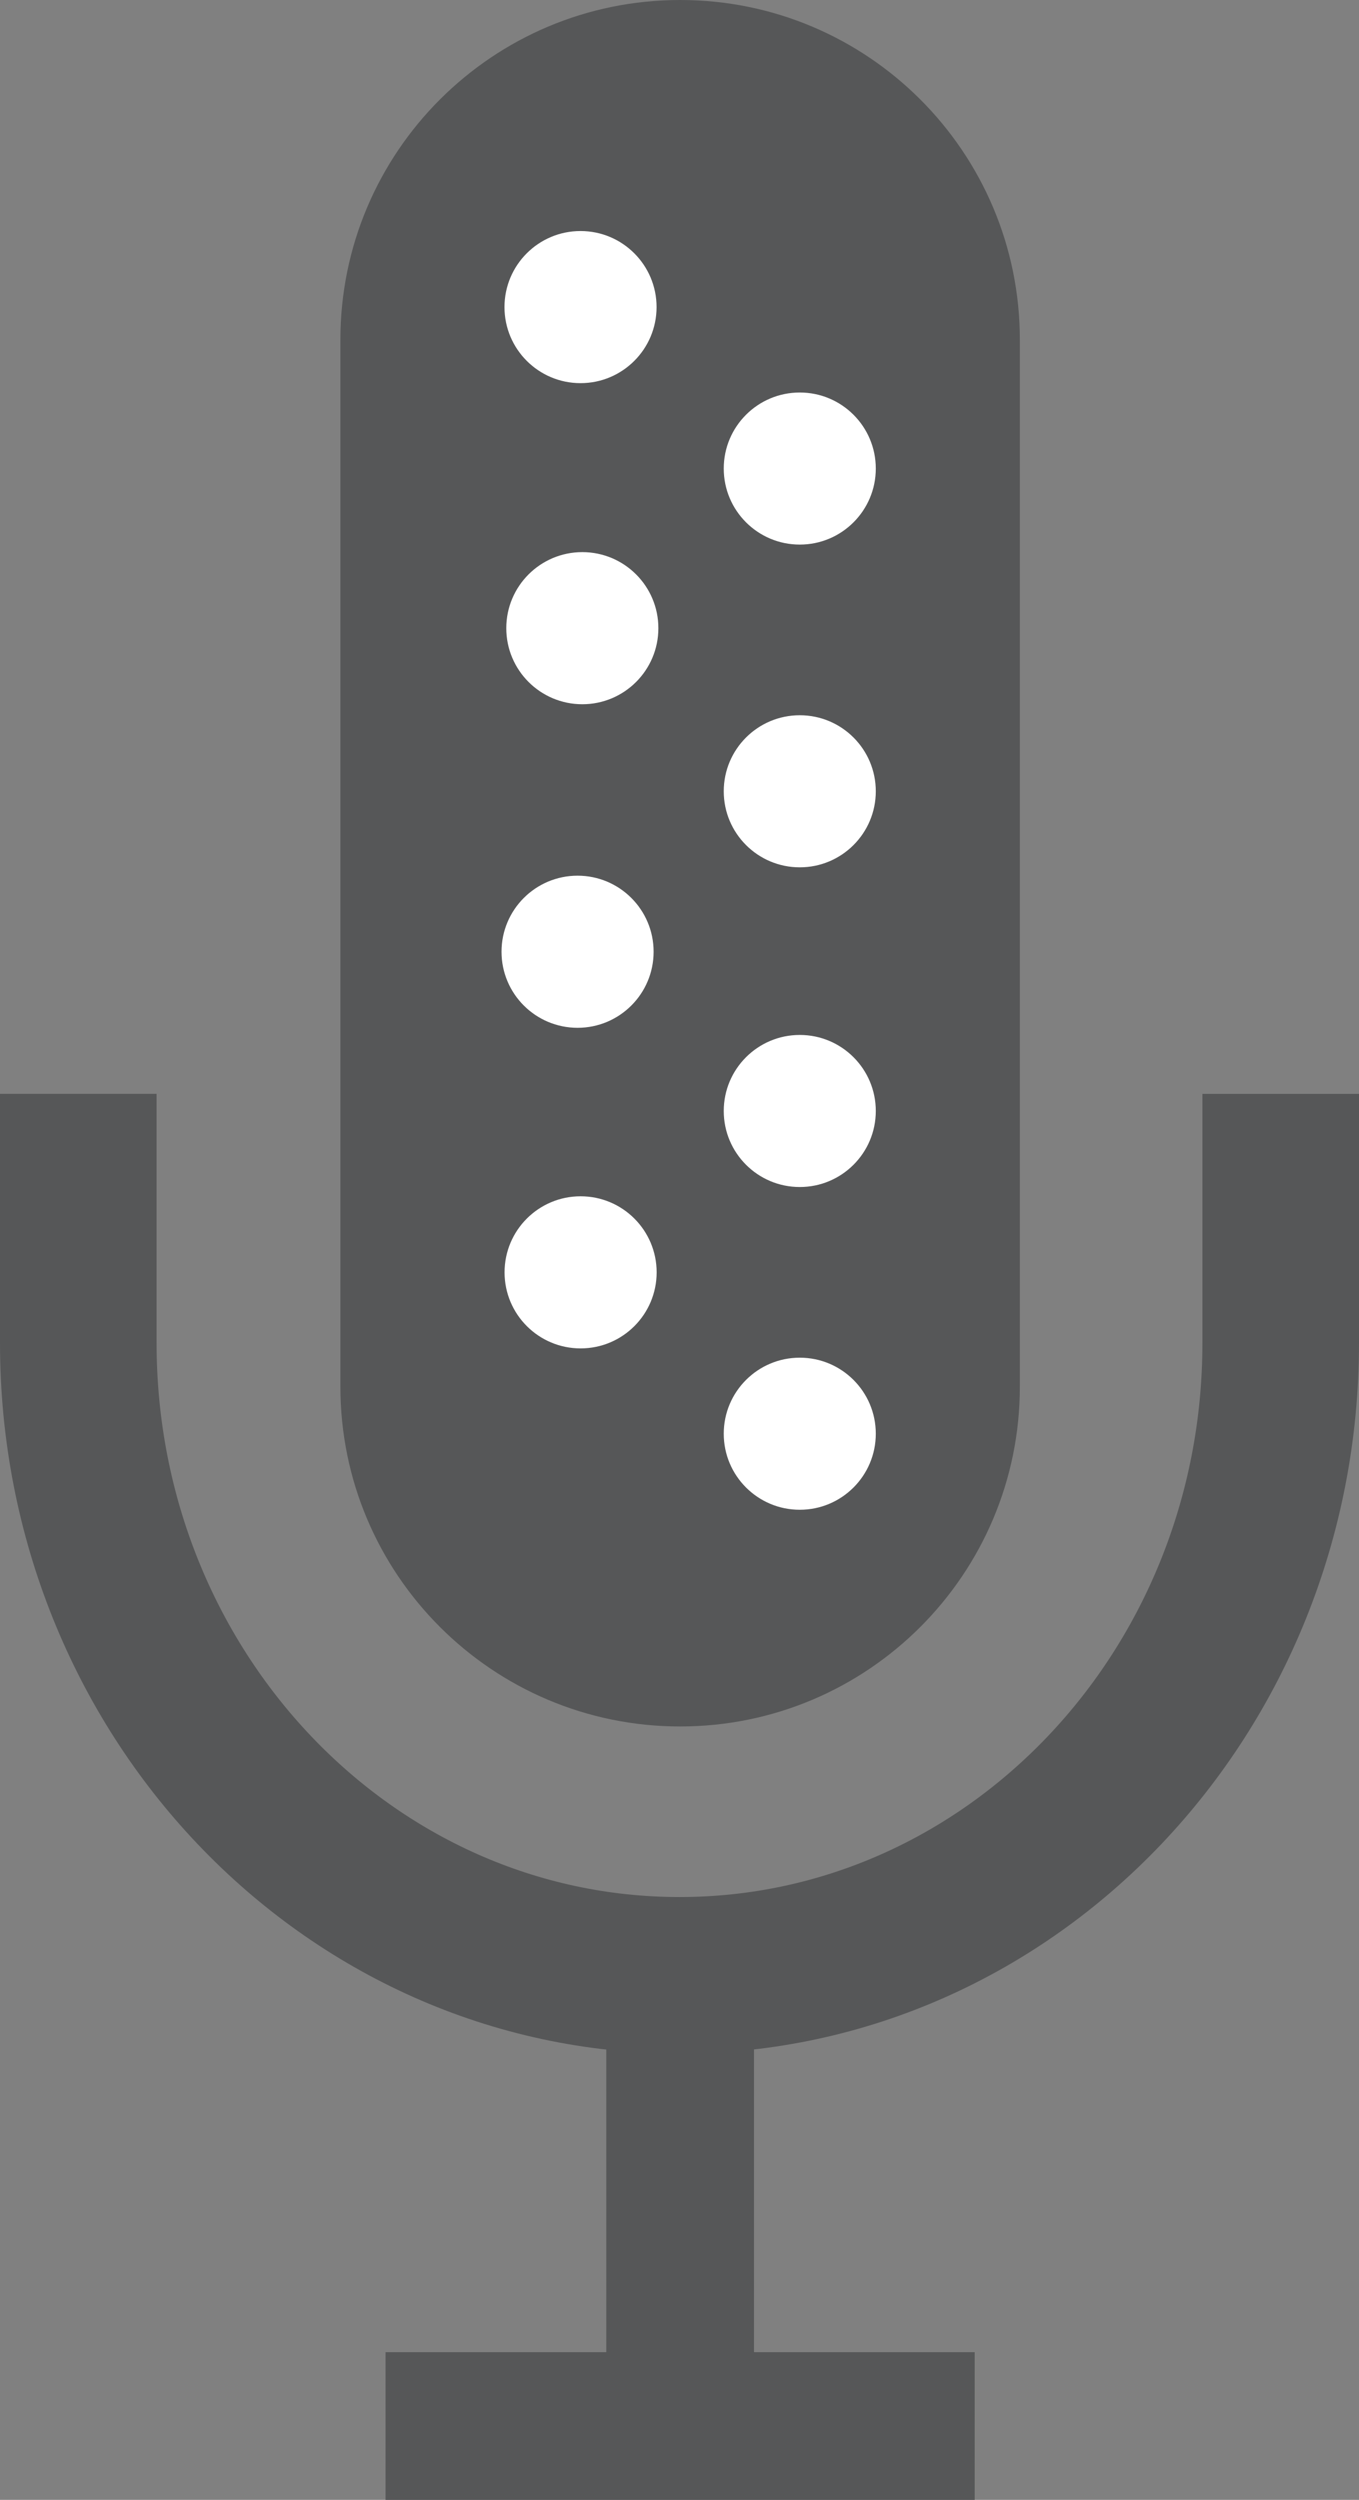 <?xml version="1.0" encoding="utf-8"?>
<!-- Generator: Adobe Illustrator 11 Build 196, SVG Export Plug-In . SVG Version: 6.0.0 Build 78)  -->
<!DOCTYPE svg PUBLIC "-//W3C//DTD SVG 1.0//EN"    "http://www.w3.org/TR/2001/REC-SVG-20010904/DTD/svg10.dtd">
<svg  xmlns="http://www.w3.org/2000/svg" xmlns:xlink="http://www.w3.org/1999/xlink" xmlns:a="http://ns.adobe.com/AdobeSVGViewerExtensions/3.0/"
	 width="69.431" height="127.691" viewBox="0 0 69.431 127.691" style="overflow:visible;enable-background:new 0 0 69.431 127.691"
	 xml:space="preserve">
	<rect x="0" y="0" width="69.431" height="127.691" fill="#808080" stroke="none"/>
	<style type="text/css">
	<![CDATA[
		.st0{fill:#565758;}
		.st1{fill:#FFFFFF;}
		.st2{fill:none;stroke:#565758;stroke-width:8;}
	]]>
	</style>
		<g id="Layer_4">
			<path class="st0" d="M52.104,44.094V70.83c0,9.586-7.77,17.356-17.355,17.356l0,0c-9.587,0-17.358-7.771-17.358-17.356V17.356
				C17.39,7.771,25.162,0,34.749,0l0,0c9.586,0,17.355,7.771,17.355,17.356V44.094z"/>
			<rect x="30.975" y="101.845" class="st0" width="7.547" height="25.006"/> 
			<rect x="19.698" y="120.146" class="st0" width="30.098" height="7.546"/> 
			<title>Layer 1</title>
			<path class="st2" d="M65.431,55.874v4.552V68.6c0,17.84-13.752,32.299-30.715,32.299l0,0C17.752,100.898,4,86.439,4,68.6V55.873"
				/>
			<circle class="st1" cx="29.659" cy="15.686" r="3.885"/> 
			<circle class="st1" cx="40.86" cy="23.933" r="3.884"/> 
			<circle class="st1" cx="29.751" cy="32.087" r="3.885"/> 
			<circle class="st1" cx="40.86" cy="40.418" r="3.884"/> 
			<circle class="st1" cx="29.508" cy="48.614" r="3.885"/> 
			<circle class="st1" cx="40.86" cy="56.748" r="3.884"/> 
			<circle class="st1" cx="29.663" cy="64.99" r="3.885"/> 
			<circle class="st1" cx="40.86" cy="73.233" r="3.884"/> 
		</g>
	</svg>
